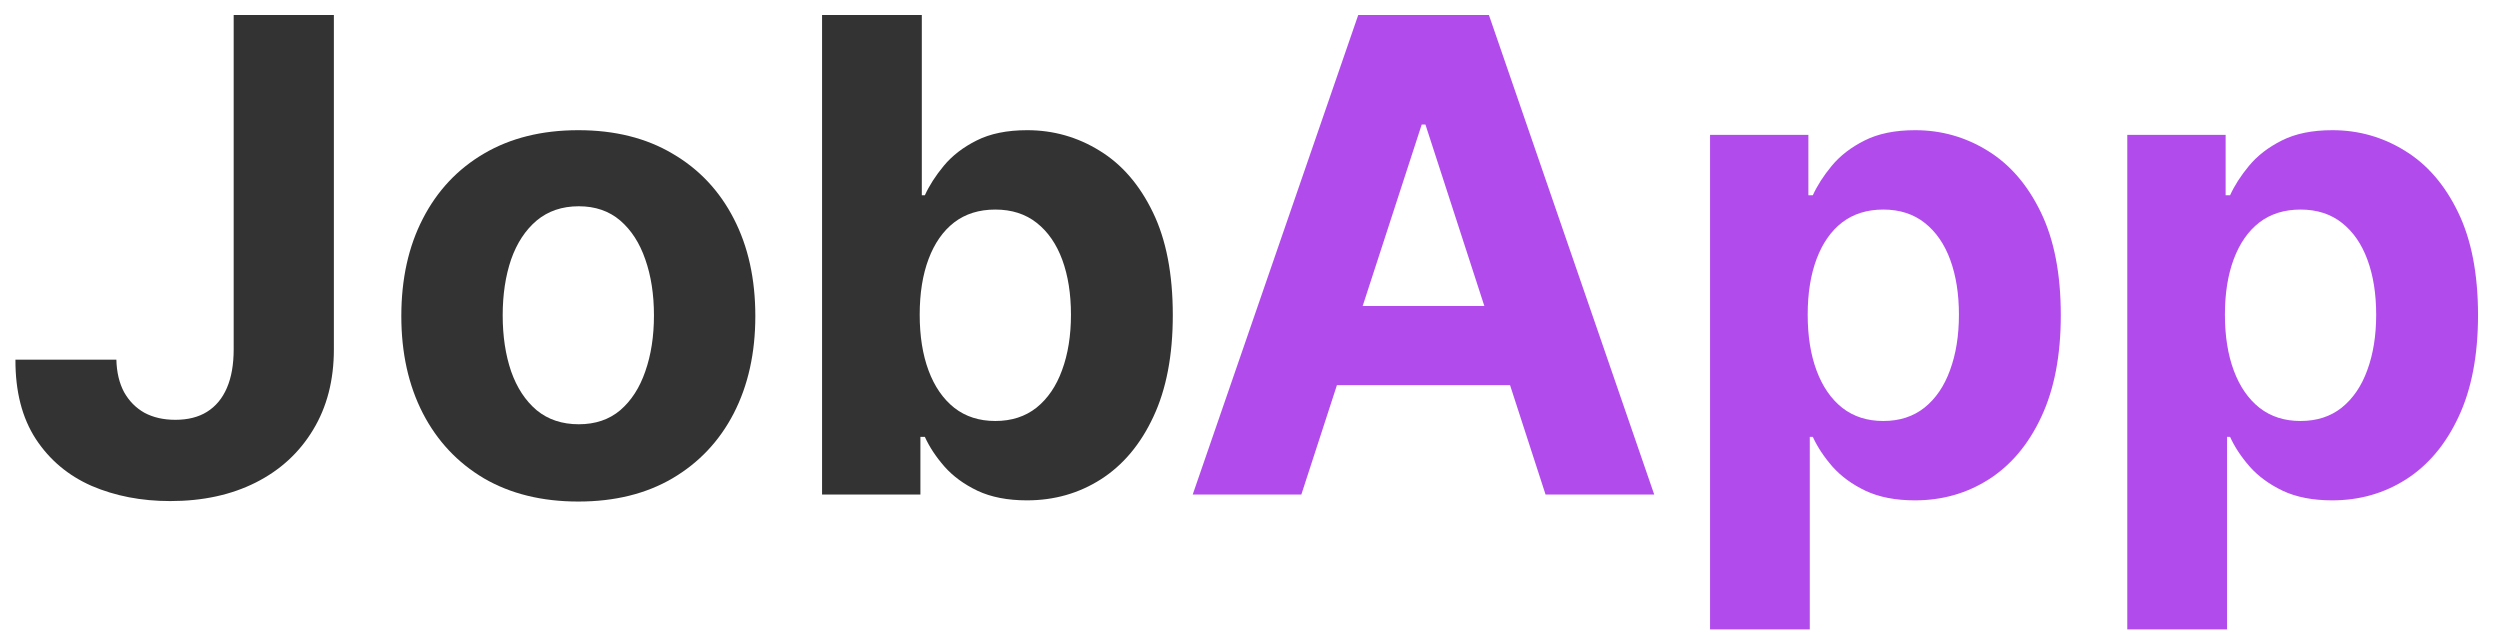 <svg width="91" height="23" viewBox="0 0 91 23" fill="none" xmlns="http://www.w3.org/2000/svg">
<path d="M8.506 0.545H12.153V12.716C12.153 13.841 11.9 14.818 11.395 15.648C10.895 16.477 10.199 17.116 9.307 17.565C8.415 18.014 7.378 18.239 6.196 18.239C5.145 18.239 4.19 18.054 3.332 17.685C2.48 17.31 1.804 16.741 1.304 15.98C0.804 15.213 0.557 14.25 0.562 13.091H4.236C4.247 13.551 4.341 13.946 4.517 14.275C4.699 14.599 4.946 14.849 5.258 15.025C5.577 15.196 5.952 15.281 6.383 15.281C6.838 15.281 7.222 15.185 7.534 14.991C7.852 14.793 8.094 14.503 8.258 14.122C8.423 13.741 8.506 13.273 8.506 12.716V0.545Z" fill="#333333"/>
<path d="M21.051 18.256C19.727 18.256 18.582 17.974 17.616 17.412C16.656 16.844 15.915 16.054 15.392 15.043C14.869 14.025 14.608 12.847 14.608 11.506C14.608 10.153 14.869 8.972 15.392 7.96C15.915 6.943 16.656 6.153 17.616 5.591C18.582 5.023 19.727 4.739 21.051 4.739C22.375 4.739 23.517 5.023 24.477 5.591C25.443 6.153 26.188 6.943 26.71 7.96C27.233 8.972 27.494 10.153 27.494 11.506C27.494 12.847 27.233 14.025 26.71 15.043C26.188 16.054 25.443 16.844 24.477 17.412C23.517 17.974 22.375 18.256 21.051 18.256ZM21.068 15.443C21.67 15.443 22.173 15.273 22.577 14.932C22.98 14.585 23.284 14.114 23.489 13.517C23.699 12.92 23.804 12.241 23.804 11.48C23.804 10.719 23.699 10.04 23.489 9.443C23.284 8.847 22.98 8.375 22.577 8.028C22.173 7.682 21.67 7.508 21.068 7.508C20.46 7.508 19.949 7.682 19.534 8.028C19.125 8.375 18.815 8.847 18.605 9.443C18.401 10.04 18.298 10.719 18.298 11.48C18.298 12.241 18.401 12.92 18.605 13.517C18.815 14.114 19.125 14.585 19.534 14.932C19.949 15.273 20.46 15.443 21.068 15.443Z" fill="#333333"/>
<path d="M29.923 18V0.545H33.554V7.108H33.665C33.824 6.756 34.054 6.398 34.355 6.034C34.662 5.665 35.06 5.358 35.548 5.114C36.043 4.864 36.656 4.739 37.389 4.739C38.344 4.739 39.224 4.989 40.031 5.489C40.838 5.983 41.483 6.73 41.966 7.73C42.449 8.724 42.69 9.972 42.69 11.472C42.69 12.932 42.455 14.165 41.983 15.17C41.517 16.17 40.881 16.929 40.074 17.446C39.273 17.957 38.375 18.213 37.381 18.213C36.676 18.213 36.077 18.096 35.582 17.864C35.094 17.631 34.693 17.338 34.381 16.986C34.068 16.628 33.83 16.267 33.665 15.903H33.503V18H29.923ZM33.477 11.454C33.477 12.233 33.585 12.912 33.801 13.491C34.017 14.071 34.33 14.523 34.739 14.847C35.148 15.165 35.645 15.324 36.23 15.324C36.821 15.324 37.321 15.162 37.73 14.838C38.139 14.508 38.449 14.054 38.659 13.474C38.875 12.889 38.983 12.216 38.983 11.454C38.983 10.699 38.878 10.034 38.668 9.46C38.457 8.886 38.148 8.437 37.739 8.114C37.33 7.79 36.827 7.628 36.23 7.628C35.639 7.628 35.139 7.784 34.73 8.097C34.327 8.409 34.017 8.852 33.801 9.426C33.585 10 33.477 10.676 33.477 11.454Z" fill="#333333"/>
<path d="M47.369 18H43.415L49.44 0.545H54.196L60.213 18H56.258L51.886 4.534H51.75L47.369 18ZM47.122 11.139H56.463V14.02H47.122V11.139Z" fill="#B14BEC"/>
<path d="M62.246 22.909V4.909H65.825V7.108H65.987C66.146 6.756 66.376 6.398 66.677 6.034C66.984 5.665 67.382 5.358 67.871 5.114C68.365 4.864 68.979 4.739 69.712 4.739C70.666 4.739 71.547 4.989 72.354 5.489C73.16 5.983 73.805 6.73 74.288 7.73C74.771 8.724 75.013 9.972 75.013 11.472C75.013 12.932 74.777 14.165 74.305 15.17C73.84 16.17 73.203 16.929 72.396 17.446C71.595 17.957 70.697 18.213 69.703 18.213C68.999 18.213 68.399 18.096 67.905 17.864C67.416 17.631 67.016 17.338 66.703 16.986C66.391 16.628 66.152 16.267 65.987 15.903H65.876V22.909H62.246ZM65.8 11.454C65.8 12.233 65.908 12.912 66.124 13.491C66.34 14.071 66.652 14.523 67.061 14.847C67.47 15.165 67.967 15.324 68.552 15.324C69.143 15.324 69.643 15.162 70.052 14.838C70.462 14.508 70.771 14.054 70.981 13.474C71.197 12.889 71.305 12.216 71.305 11.454C71.305 10.699 71.2 10.034 70.99 9.46C70.78 8.886 70.47 8.437 70.061 8.114C69.652 7.79 69.149 7.628 68.552 7.628C67.962 7.628 67.462 7.784 67.052 8.097C66.649 8.409 66.34 8.852 66.124 9.426C65.908 10 65.8 10.676 65.8 11.454Z" fill="#B14BEC"/>
<path d="M77.433 22.909V4.909H81.013V7.108H81.175C81.334 6.756 81.564 6.398 81.865 6.034C82.172 5.665 82.57 5.358 83.058 5.114C83.552 4.864 84.166 4.739 84.899 4.739C85.854 4.739 86.734 4.989 87.541 5.489C88.348 5.983 88.993 6.73 89.476 7.73C89.959 8.724 90.2 9.972 90.2 11.472C90.2 12.932 89.965 14.165 89.493 15.17C89.027 16.17 88.391 16.929 87.584 17.446C86.783 17.957 85.885 18.213 84.891 18.213C84.186 18.213 83.587 18.096 83.092 17.864C82.604 17.631 82.203 17.338 81.891 16.986C81.578 16.628 81.34 16.267 81.175 15.903H81.064V22.909H77.433ZM80.987 11.454C80.987 12.233 81.095 12.912 81.311 13.491C81.527 14.071 81.84 14.523 82.249 14.847C82.658 15.165 83.155 15.324 83.74 15.324C84.331 15.324 84.831 15.162 85.24 14.838C85.649 14.508 85.959 14.054 86.169 13.474C86.385 12.889 86.493 12.216 86.493 11.454C86.493 10.699 86.388 10.034 86.177 9.46C85.967 8.886 85.658 8.437 85.249 8.114C84.84 7.79 84.337 7.628 83.74 7.628C83.149 7.628 82.649 7.784 82.24 8.097C81.837 8.409 81.527 8.852 81.311 9.426C81.095 10 80.987 10.676 80.987 11.454Z" fill="#B14BEC"/>
</svg>
